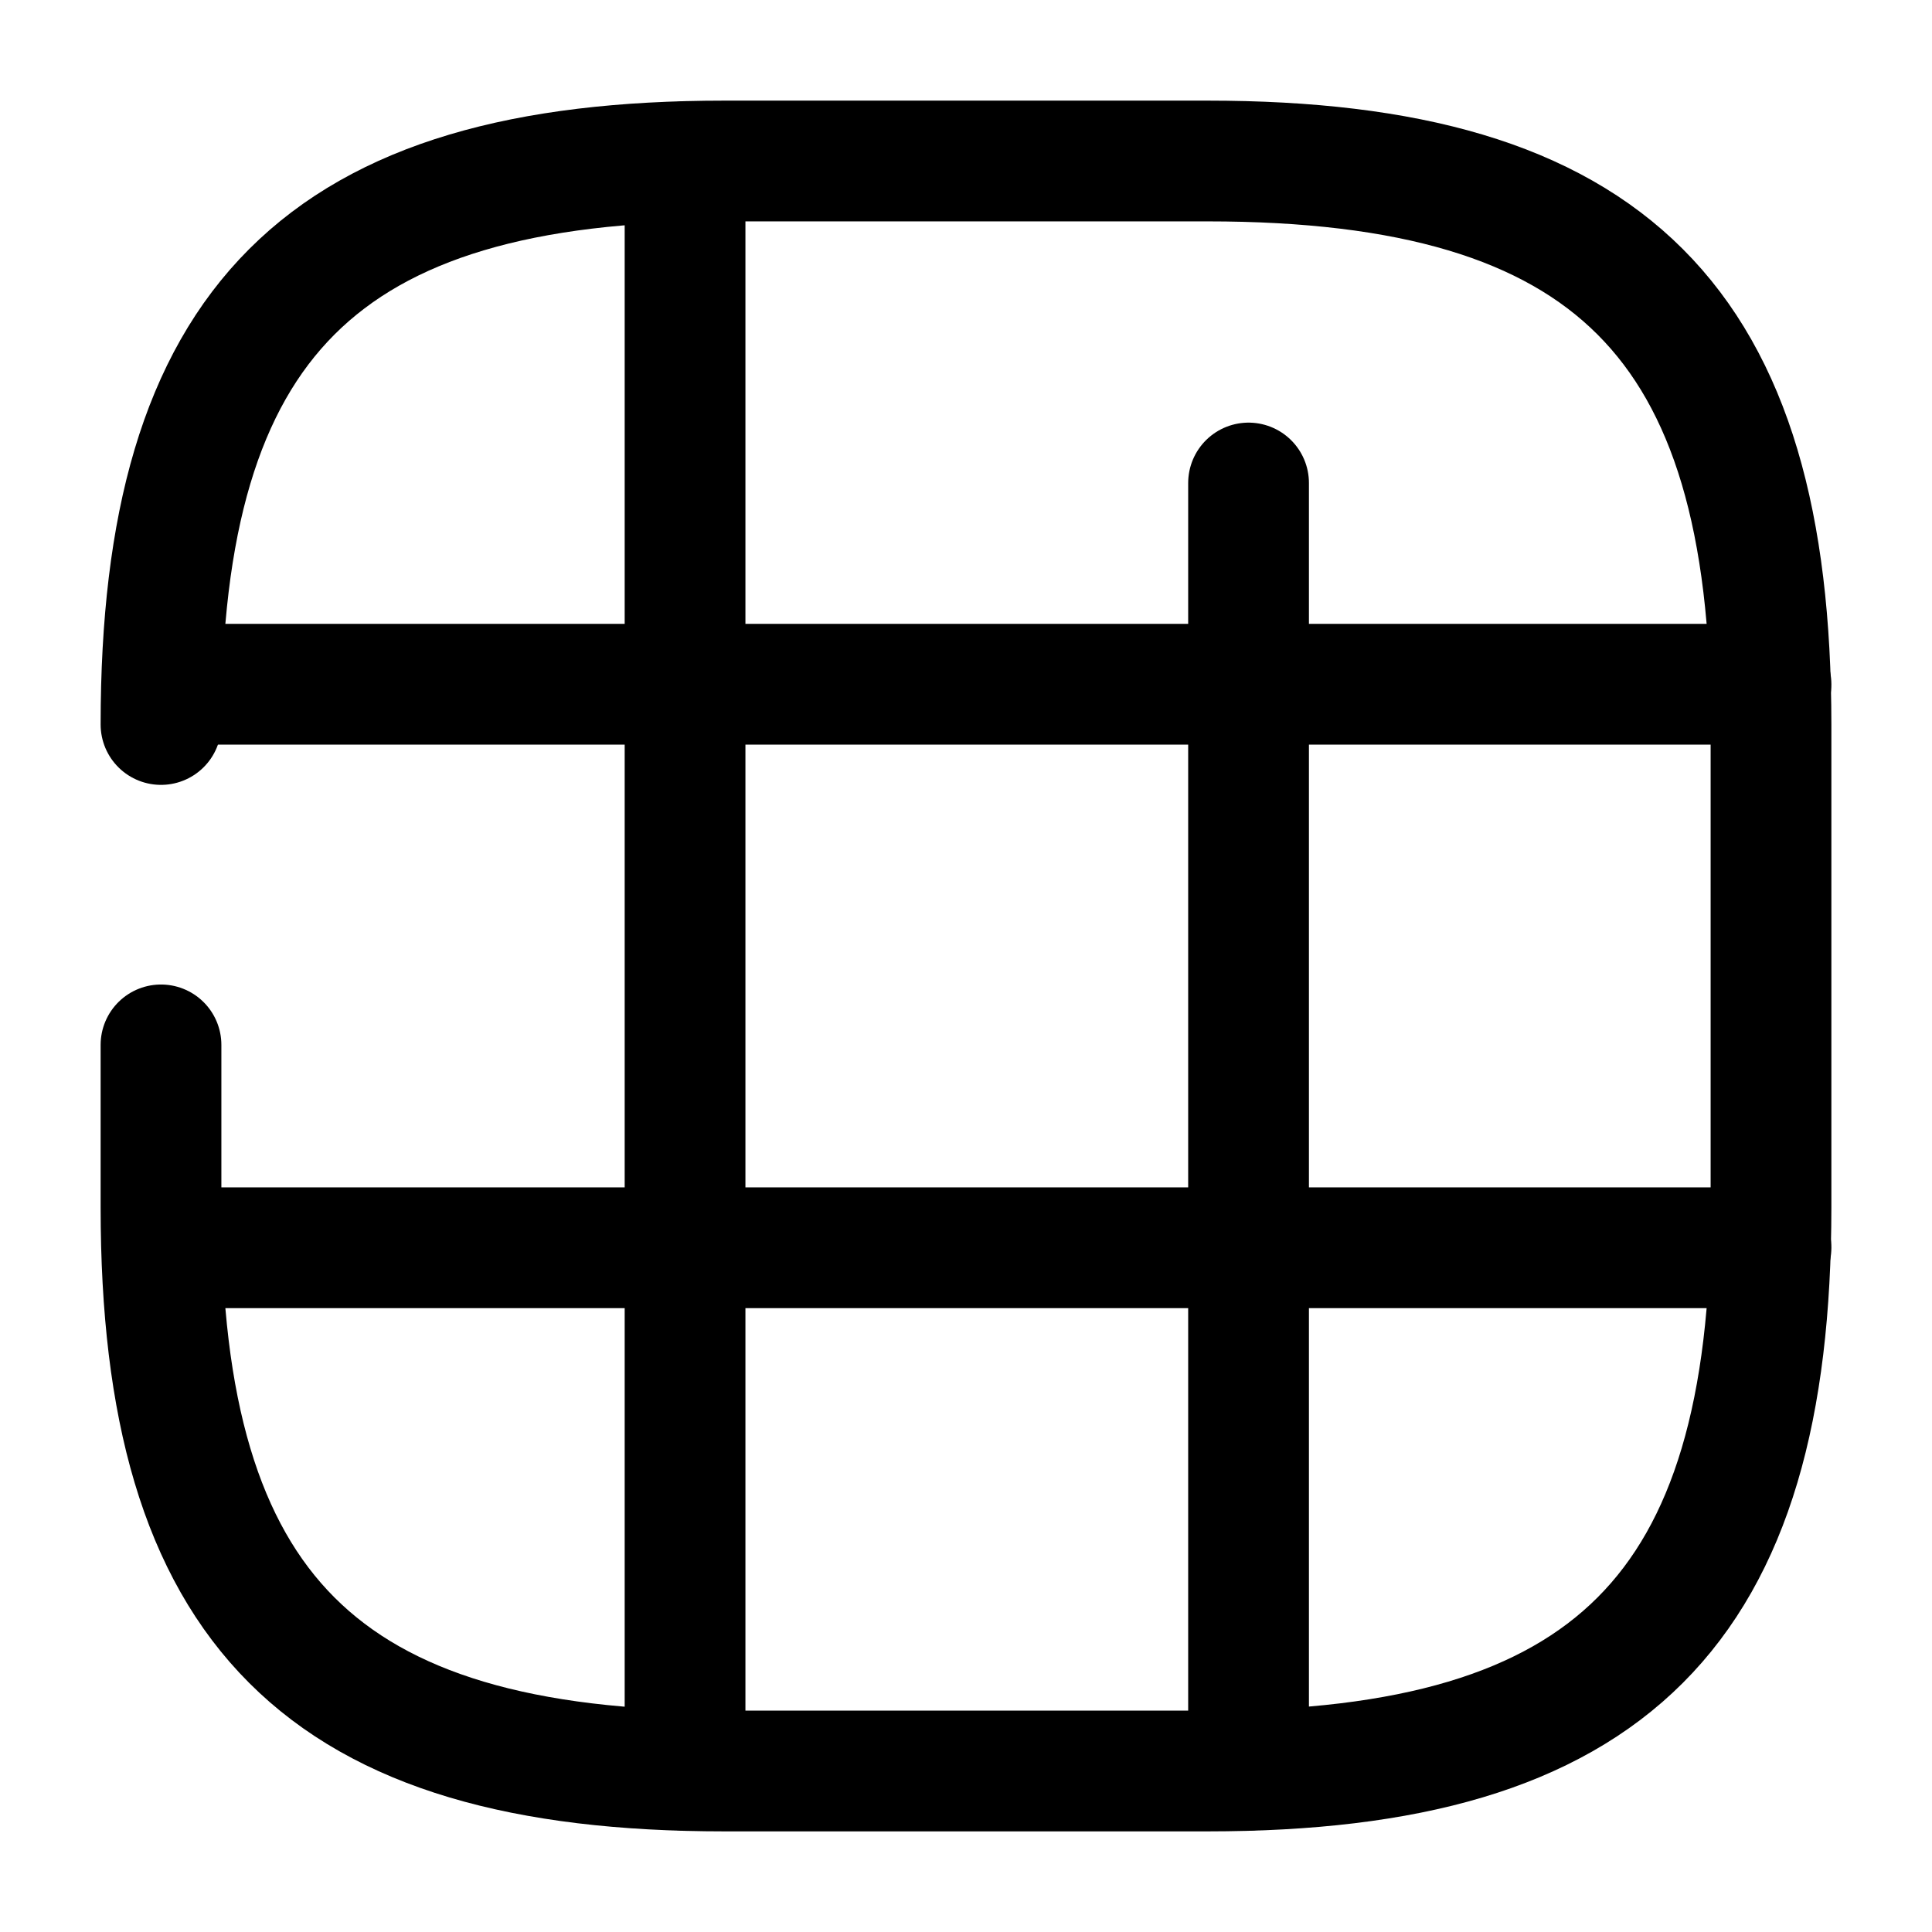 <svg width="24" height="24" viewBox="0 0 24 24" fill="none" xmlns="http://www.w3.org/2000/svg"><g id="vuesax/broken/grid-1"><g id="vuesax/broken/grid-1_2"><g id="grid-1"><path id="Vector" d="M2 12.98V15C2 20 4 22 9 22H15C20 22 22 20 22 15V9C22 4 20 2 15 2H9C4 2 2 4 2 9" stroke="currentColor" stroke-width="1.5" stroke-linecap="round" stroke-linejoin="round"/><path id="Vector_2" d="M2.03 8.5H22" stroke="currentColor" stroke-width="1.5" stroke-linecap="round" stroke-linejoin="round"/><path id="Vector_3" d="M2.03 15.5H22" stroke="currentColor" stroke-width="1.5" stroke-linecap="round" stroke-linejoin="round"/><path id="Vector_4" d="M8.51 21.99V2.01" stroke="currentColor" stroke-width="1.5" stroke-linecap="round" stroke-linejoin="round"/><path id="Vector_5" d="M15.51 21.99V6" stroke="currentColor" stroke-width="1.5" stroke-linecap="round" stroke-linejoin="round"/></g></g></g></svg>